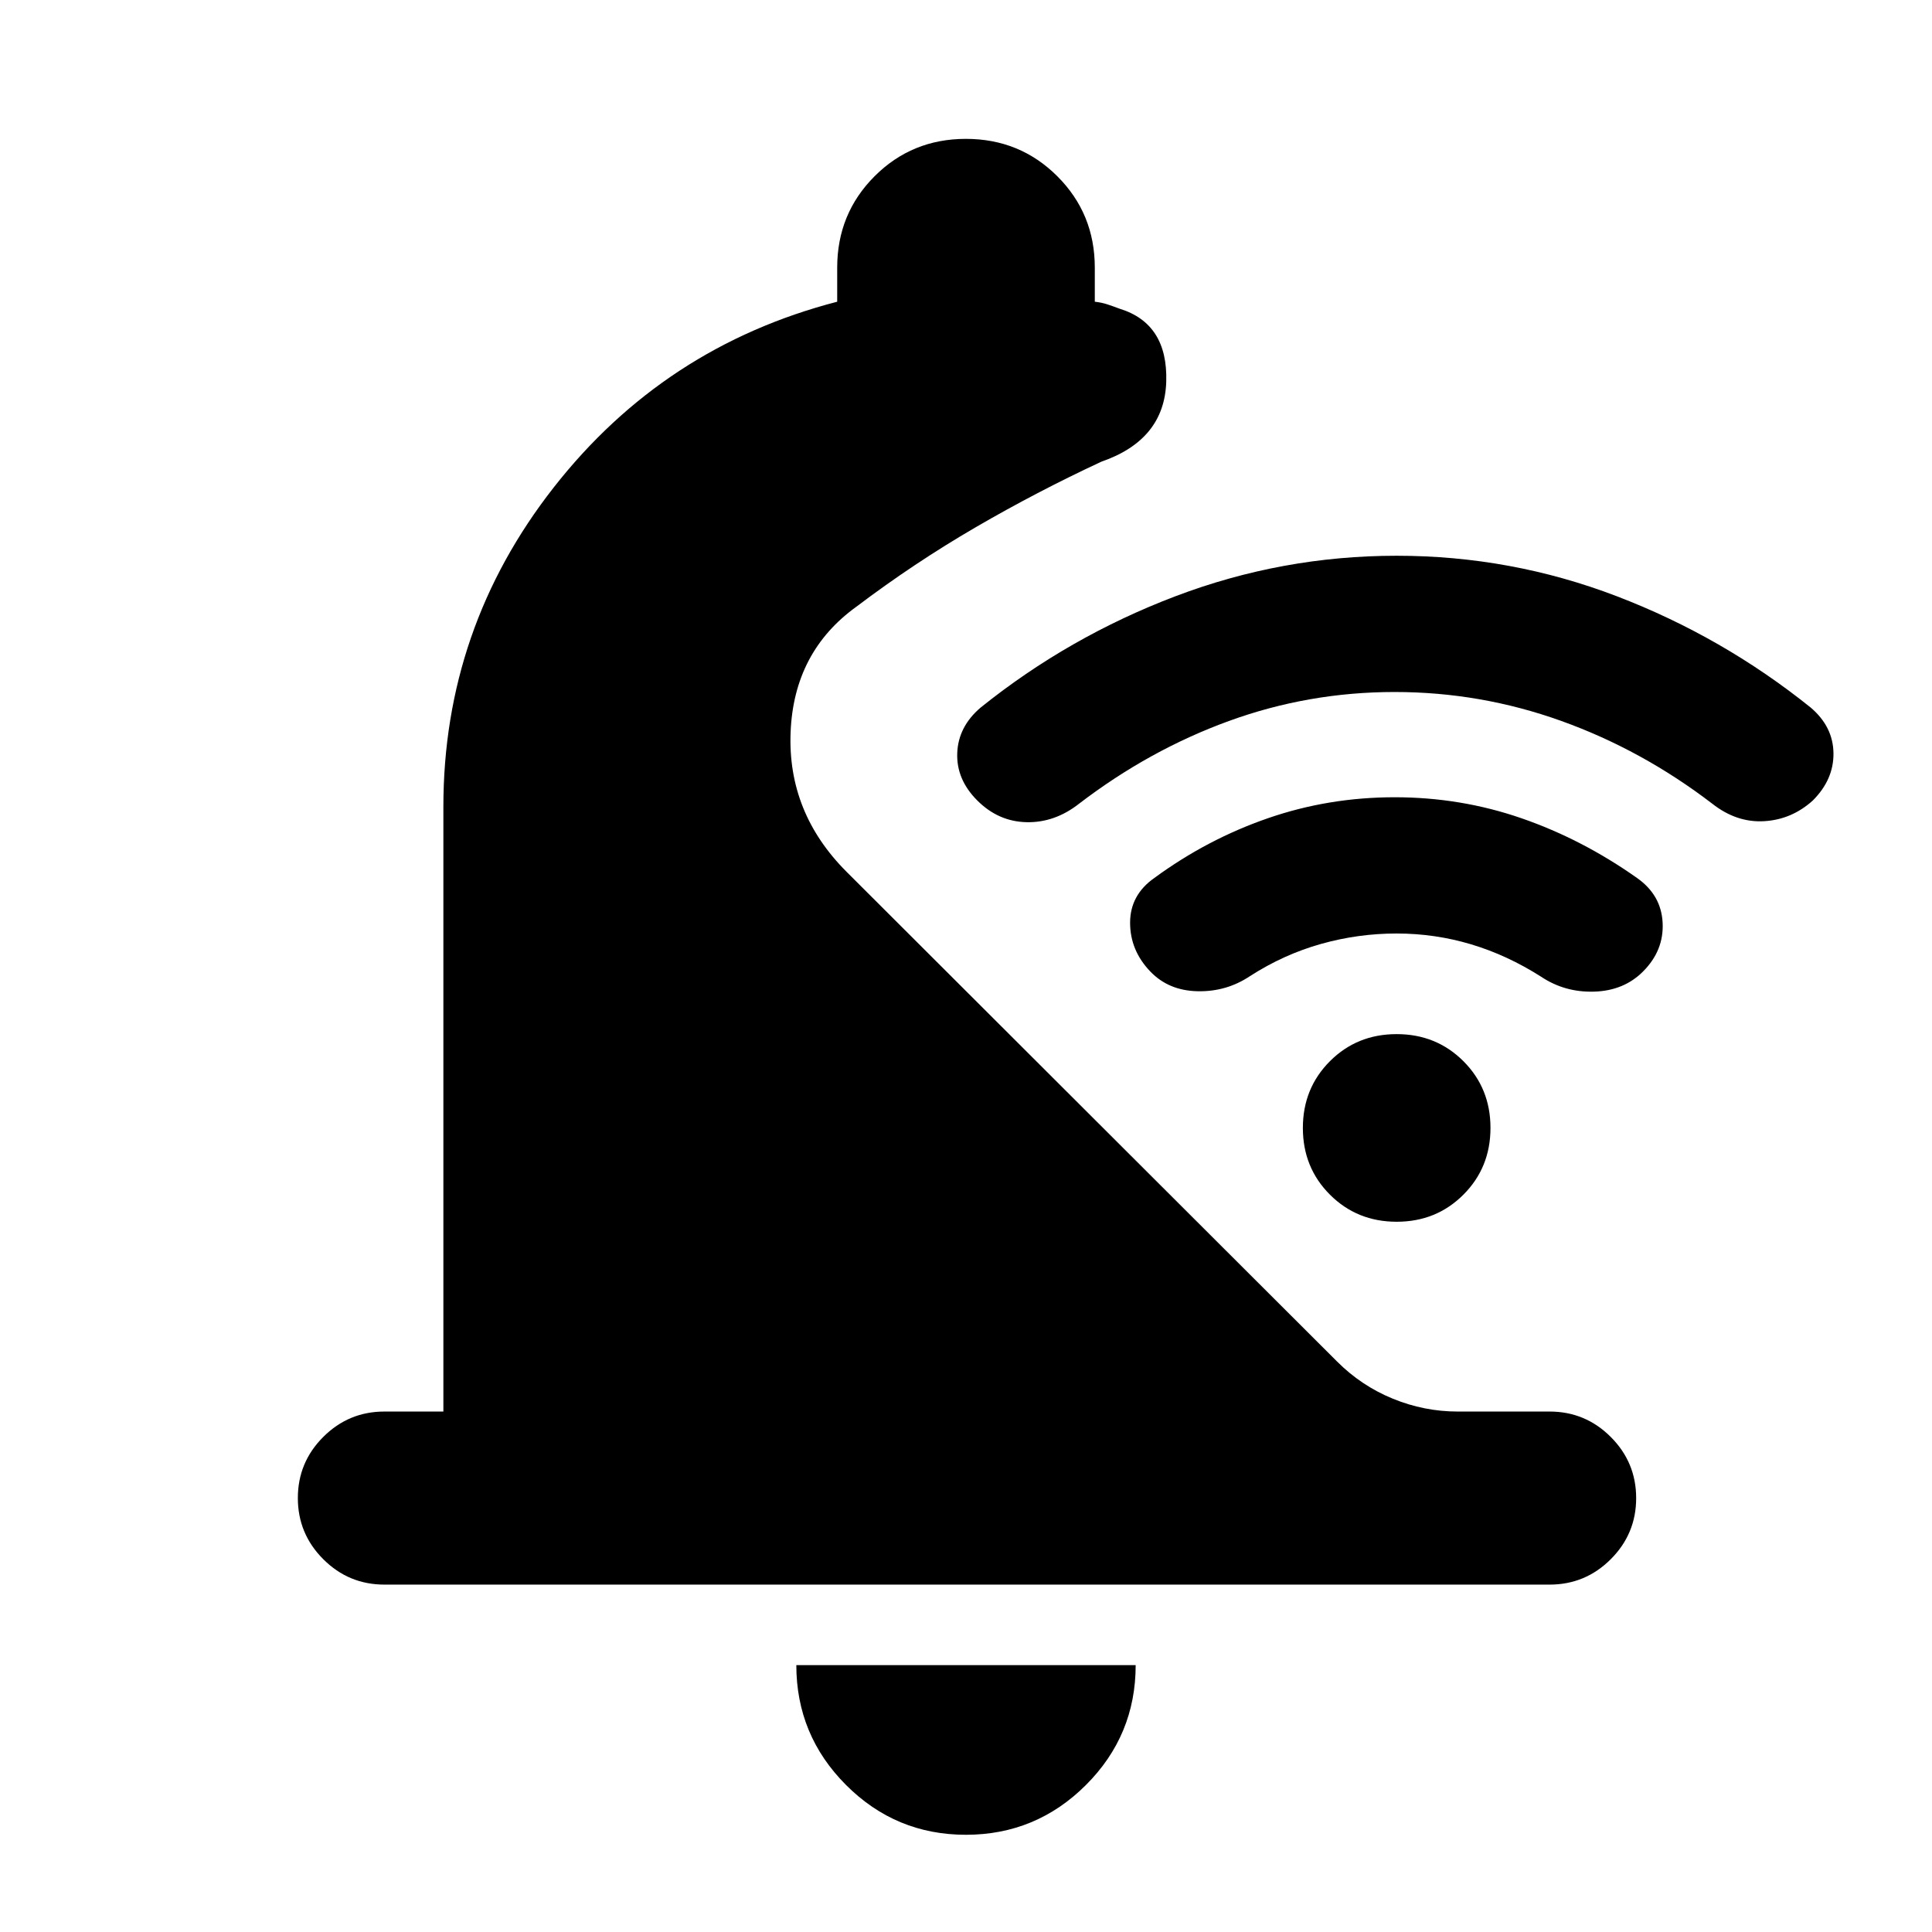 <svg xmlns="http://www.w3.org/2000/svg" height="24" viewBox="0 -960 960 960" width="24"><path d="M479.93-48.31q-34.85 0-59.54-24.74-24.7-24.74-24.7-59.57h168.62q0 34.93-24.76 59.62-24.76 24.69-59.62 24.69ZM191-172.62q-17.75 0-30.37-12.62Q148-197.87 148-215.63q0-17.75 12.63-30.37 12.62-12.61 30.37-12.61h29.31v-300.47q0-88.69 54.81-158.69 54.8-70 140.88-92.31V-827q0-26.83 18.57-45.42Q453.14-891 479.95-891q26.82 0 45.43 18.58Q544-853.83 544-827v16.92q3.46.39 6.35 1.35 2.88.96 5.96 2.12 24.07 7.38 23.19 36.26-.88 28.89-32.19 39.74-32.08 14.92-62.58 32.65-30.5 17.73-59.19 39.42-31.08 22.39-32.69 62.35-1.62 39.96 27.84 69.42l243.7 243.31q12.05 12.06 27.67 18.45 15.61 6.4 32.33 6.4H770q17.75 0 30.37 12.62Q813-233.36 813-215.6q0 17.75-12.63 30.37-12.62 12.61-30.37 12.61H191Zm502-443.53q-42.77 0-82.37 14.41-39.59 14.41-74.48 41.12-12.07 9.47-26.07 9.16-14-.31-24.46-10.77-10.47-10.46-9.97-23.58.5-13.11 11.58-22.57 43.85-35.23 96.85-55.35 53.01-20.12 109.89-20.12t109.41 20.12q52.54 20.12 96.39 55.35 11.08 9.46 11.27 22.57.19 13.12-10.27 23.58-10.46 9.46-24.15 10.27-13.7.81-25.77-8.66-34.88-26.71-74.98-41.12-40.1-14.41-82.87-14.41Zm.93 120q-19.08 0-37.55 5.19-18.46 5.19-35.23 15.96-11.69 7.85-26.07 7.54-14.39-.31-23.46-9.77-10.08-10.46-10.08-24.27 0-13.81 12.08-22.27Q599.85-543 630-553.42q30.15-10.43 63-10.43t63 10.43q30.15 10.42 57.38 29.65 12.08 8.46 12.77 22.27.7 13.81-9.77 24.27-9.46 9.46-24.08 9.96-14.63.5-26.45-7.35-16.88-10.77-34.86-16.15-17.98-5.38-37.06-5.38Zm.08 143.23q-19.7 0-33.16-13.45-13.46-13.45-13.46-33.16 0-19.7 13.44-33.16 13.45-13.46 33.16-13.46 19.7 0 33.16 13.44 13.46 13.45 13.46 33.16 0 19.7-13.44 33.16-13.45 13.47-33.16 13.47Z"/></svg>